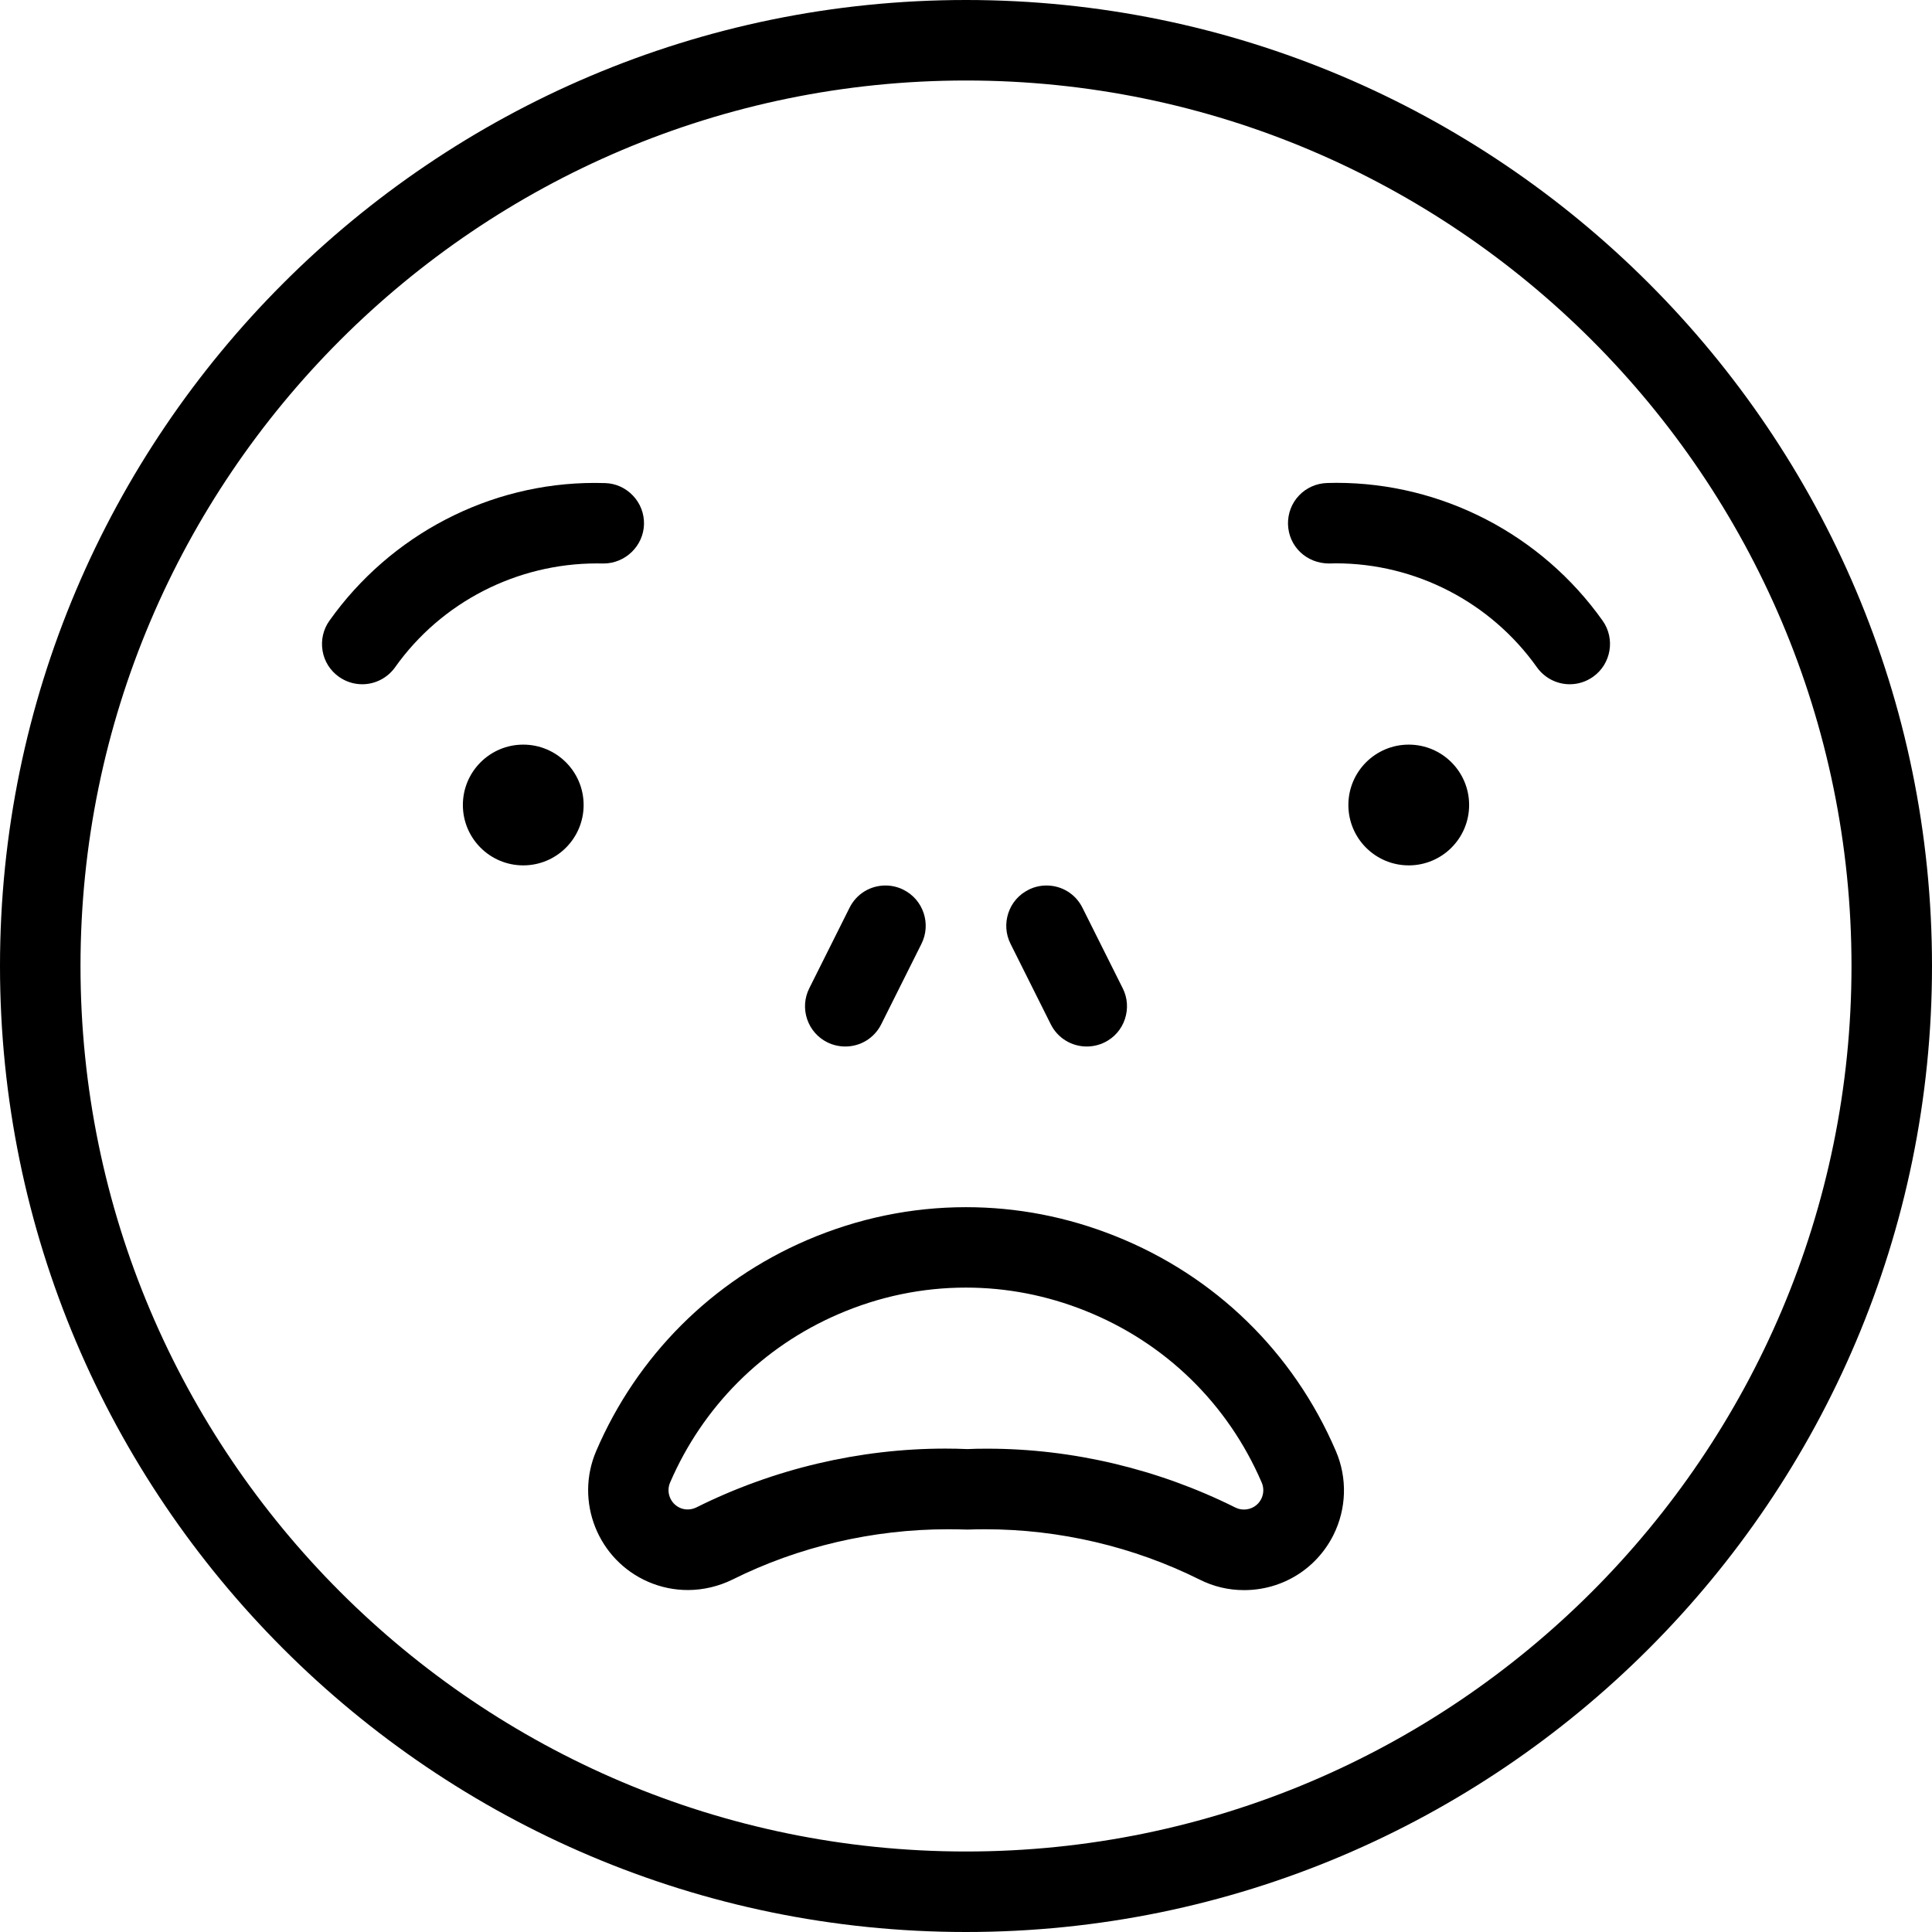 <?xml version="1.0" encoding="utf-8"?>
<!-- Generator: Adobe Illustrator 22.1.0, SVG Export Plug-In . SVG Version: 6.00 Build 0)  -->
<svg version="1.1" id="Layer_1" xmlns="http://www.w3.org/2000/svg" xmlns:xlink="http://www.w3.org/1999/xlink" x="0px" y="0px"
	 viewBox="0 0 24 24" style="enable-background:new 0 0 24 24;" xml:space="preserve">
<g>
	<title>smiley-disapointed-2</title>
	<path d="M4.5,8.5c-0.104,0-0.204-0.032-0.289-0.092C4.102,8.331,4.029,8.216,4.007,8.084C3.985,7.952,4.015,7.819,4.092,7.711
		c0.761-1.072,1.993-1.712,3.295-1.712c0.042,0,0.085,0.001,0.128,0.002c0.132,0.003,0.256,0.059,0.348,0.156S8.003,6.38,8,6.513
		C7.993,6.782,7.767,7,7.497,7L7.416,6.999c-0.997,0-1.935,0.482-2.508,1.29C4.814,8.421,4.662,8.5,4.5,8.5z"/>
	<path d="M19.5,8.5c-0.162,0-0.314-0.079-0.408-0.211c-0.574-0.808-1.507-1.291-2.497-1.291L16.513,7
		C16.227,7,16.008,6.786,16,6.513c-0.003-0.134,0.045-0.261,0.137-0.358S16.354,6.004,16.487,6c0.038-0.001,0.076-0.002,0.115-0.002
		c1.309,0,2.545,0.64,3.306,1.712c0.16,0.225,0.106,0.538-0.118,0.697C19.704,8.468,19.604,8.5,19.5,8.5z"/>
	<circle cx="6.5" cy="10" r="0.75"/>
	<circle cx="17.5" cy="10" r="0.75"/>
	<path d="M8.545,19.752c-0.169,0-0.334-0.034-0.49-0.101c-0.628-0.271-0.918-1.001-0.648-1.628c0.507-1.18,1.437-2.11,2.618-2.618
		c0.632-0.271,1.296-0.409,1.975-0.409c0.633,0,1.256,0.12,1.852,0.358c1.241,0.494,2.215,1.442,2.742,2.67
		c0.145,0.336,0.134,0.717-0.03,1.045c-0.212,0.422-0.637,0.684-1.11,0.684l0,0c-0.194,0-0.38-0.044-0.554-0.132
		c-0.819-0.408-1.739-0.624-2.661-0.624c-0.073,0-0.147,0.001-0.22,0.004c-0.094-0.003-0.169-0.004-0.244-0.004
		c-0.932,0-1.857,0.216-2.676,0.625C8.928,19.706,8.736,19.752,8.545,19.752z M11.999,15.995c-0.542,0-1.074,0.11-1.58,0.328
		c-0.945,0.406-1.688,1.15-2.095,2.094c-0.052,0.121,0.004,0.262,0.125,0.315c0.03,0.013,0.062,0.019,0.094,0.019
		c0.037,0,0.074-0.009,0.107-0.025c0.959-0.479,2.028-0.731,3.093-0.731c0.092,0,0.183,0.002,0.275,0.006
		c0.069-0.004,0.158-0.005,0.248-0.005c1.057,0,2.122,0.253,3.08,0.731c0.034,0.017,0.07,0.025,0.107,0.025
		c0.092,0,0.174-0.05,0.215-0.132c0.031-0.063,0.034-0.137,0.006-0.202c-0.422-0.982-1.201-1.74-2.194-2.136
		C13.004,16.092,12.506,15.995,11.999,15.995z"/>
	<path d="M12,24C5.383,24,0,18.617,0,12C0,5.383,5.383,0,12,0c6.617,0,12,5.383,12,12C24,18.617,18.617,24,12,24z M12,1
		C5.935,1,1,5.935,1,12s4.935,11,11,11s11-4.935,11-11S18.065,1,12,1z"/>
	<path d="M10.5,13c-0.077,0-0.154-0.018-0.223-0.052c-0.12-0.06-0.209-0.163-0.251-0.289s-0.033-0.262,0.027-0.382l0.5-1
		C10.638,11.106,10.809,11,11,11c0.077,0,0.154,0.018,0.223,0.053c0.247,0.123,0.347,0.424,0.224,0.671l-0.5,1
		C10.862,12.894,10.691,13,10.5,13z"/>
	<path d="M13.5,13c-0.19,0-0.362-0.106-0.447-0.276l-0.5-1c-0.06-0.12-0.069-0.255-0.027-0.382s0.131-0.229,0.251-0.289
		C12.845,11.018,12.923,11,13,11c0.191,0,0.362,0.106,0.447,0.277l0.5,1c0.06,0.119,0.069,0.255,0.027,0.382
		s-0.131,0.229-0.251,0.289C13.654,12.982,13.577,13,13.5,13z"/>
</g>
</svg>
